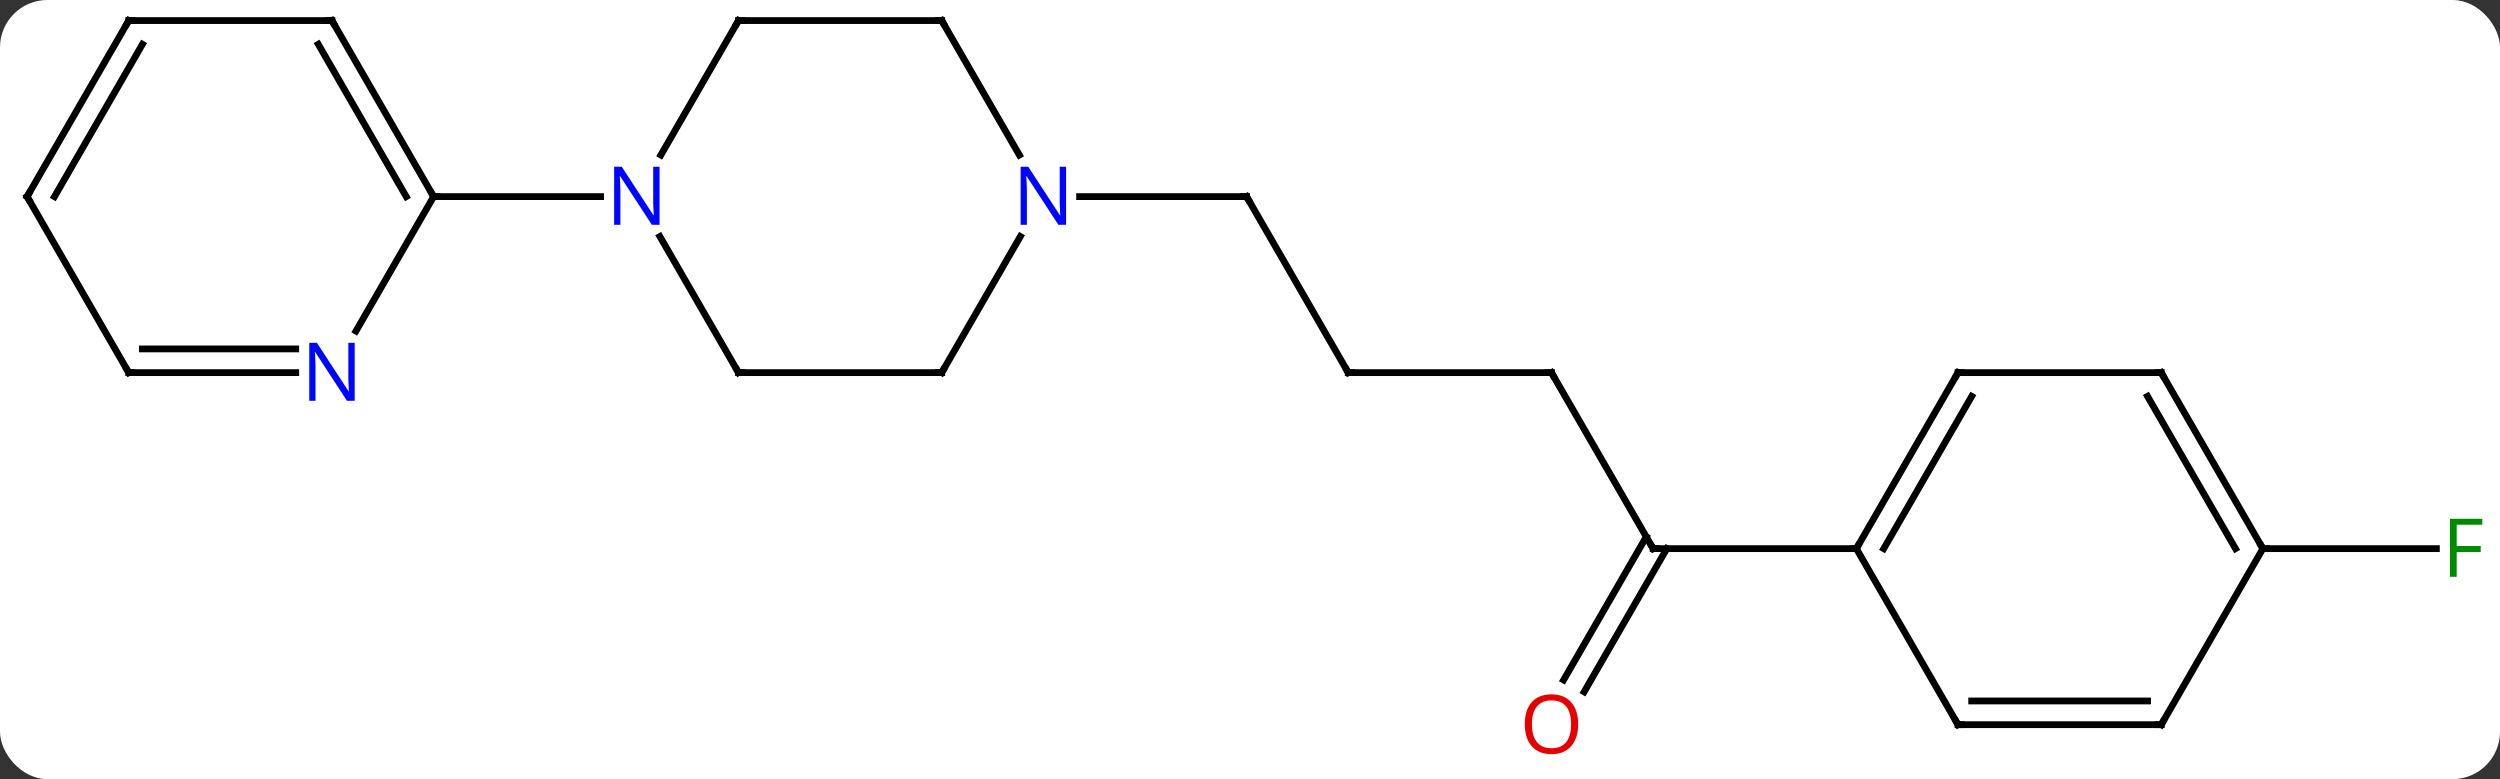 <svg width="369" viewBox="0 0 369 115" style="fill-opacity:1; color-rendering:auto; color-interpolation:auto; text-rendering:auto; stroke:black; stroke-linecap:square; stroke-miterlimit:10; shape-rendering:auto; stroke-opacity:1; fill:black; stroke-dasharray:none; font-weight:normal; stroke-width:1; font-family:'Open Sans'; font-style:normal; stroke-linejoin:miter; font-size:12; stroke-dashoffset:0; image-rendering:auto;" height="115" class="cas-substance-image" xmlns:xlink="http://www.w3.org/1999/xlink" xmlns="http://www.w3.org/2000/svg"><rect x="0" y="0" width="369" height="115" fill="#333333" stroke="none"/><svg class="cas-substance-single-component"><rect y="0" x="0" width="369" stroke="none" ry="7" rx="7" height="115" fill="white" class="cas-substance-group"/><svg y="0" x="0" width="369" viewBox="0 0 369 115" style="fill:black;" height="115" class="cas-substance-single-component-image"><svg><g><g transform="translate(184,55)" style="text-rendering:geometricPrecision; color-rendering:optimizeQuality; color-interpolation:linearRGB; stroke-linecap:butt; image-rendering:optimizeQuality;"><line y2="0" y1="-25.98" x2="15" x1="0" style="fill:none;"/><line y2="-25.98" y1="-25.98" x2="-24.648" x1="0" style="fill:none;"/><line y2="0" y1="0" x2="45" x1="15" style="fill:none;"/><line y2="25.98" y1="0" x2="60" x1="45" style="fill:none;"/><line y2="45.366" y1="24.23" x2="46.788" x1="58.99" style="fill:none;"/><line y2="47.116" y1="25.98" x2="49.819" x1="62.021" style="fill:none;"/><line y2="25.98" y1="25.98" x2="90" x1="60" style="fill:none;"/><line y2="25.98" y1="25.98" x2="150" x1="175.609" style="fill:none;"/><line y2="-51.963" y1="-32.118" x2="-75" x1="-86.456" style="fill:none;"/><line y2="0" y1="-20.092" x2="-75" x1="-86.6" style="fill:none;"/><line y2="-25.98" y1="-25.98" x2="-120" x1="-95.352" style="fill:none;"/><line y2="-51.963" y1="-51.963" x2="-45" x1="-75" style="fill:none;"/><line y2="0" y1="0" x2="-45" x1="-75" style="fill:none;"/><line y2="-32.118" y1="-51.963" x2="-33.544" x1="-45" style="fill:none;"/><line y2="-20.092" y1="0" x2="-33.4" x1="-45" style="fill:none;"/><line y2="-51.963" y1="-25.98" x2="-135" x1="-120" style="fill:none;"/><line y2="-48.463" y1="-25.98" x2="-137.021" x1="-124.041" style="fill:none;"/><line y2="-6.138" y1="-25.98" x2="-131.456" x1="-120" style="fill:none;"/><line y2="-51.963" y1="-51.963" x2="-165" x1="-135" style="fill:none;"/><line y2="0" y1="0" x2="-165" x1="-140.352" style="fill:none;"/><line y2="-3.5" y1="-3.5" x2="-162.979" x1="-140.352" style="fill:none;"/><line y2="-25.98" y1="-51.963" x2="-180" x1="-165" style="fill:none;"/><line y2="-25.98" y1="-48.463" x2="-175.958" x1="-162.979" style="fill:none;"/><line y2="-25.98" y1="0" x2="-180" x1="-165" style="fill:none;"/><line y2="0" y1="25.98" x2="105" x1="90" style="fill:none;"/><line y2="3.5" y1="25.98" x2="107.021" x1="94.041" style="fill:none;"/><line y2="51.963" y1="25.98" x2="105" x1="90" style="fill:none;"/><line y2="0" y1="0" x2="135" x1="105" style="fill:none;"/><line y2="51.963" y1="51.963" x2="135" x1="105" style="fill:none;"/><line y2="48.463" y1="48.463" x2="132.979" x1="107.021" style="fill:none;"/><line y2="25.98" y1="0" x2="150" x1="135" style="fill:none;"/><line y2="25.98" y1="3.5" x2="145.958" x1="132.979" style="fill:none;"/><line y2="25.98" y1="51.963" x2="150" x1="135" style="fill:none;"/><path style="fill:none; stroke-miterlimit:5;" d="M0.25 -25.547 L0 -25.98 L-0.5 -25.98"/><path style="fill:none; stroke-miterlimit:5;" d="M14.75 -0.433 L15 0 L15.5 0"/><path style="fill:none; stroke-miterlimit:5;" d="M44.5 -0 L45 0 L45.25 0.433"/><path style="fill:none; stroke-miterlimit:5;" d="M59.75 25.547 L60 25.98 L60.5 25.98"/></g><g transform="translate(184,55)" style="stroke-linecap:butt; fill:rgb(230,0,0); text-rendering:geometricPrecision; color-rendering:optimizeQuality; image-rendering:optimizeQuality; font-family:'Open Sans'; stroke:rgb(230,0,0); color-interpolation:linearRGB; stroke-miterlimit:5;"><path style="stroke:none;" d="M48.938 51.893 Q48.938 53.955 47.898 55.135 Q46.859 56.315 45.016 56.315 Q43.125 56.315 42.094 55.151 Q41.062 53.986 41.062 51.877 Q41.062 49.783 42.094 48.635 Q43.125 47.486 45.016 47.486 Q46.875 47.486 47.906 48.658 Q48.938 49.83 48.938 51.893 ZM42.109 51.893 Q42.109 53.627 42.852 54.533 Q43.594 55.44 45.016 55.44 Q46.438 55.44 47.164 54.541 Q47.891 53.643 47.891 51.893 Q47.891 50.158 47.164 49.268 Q46.438 48.377 45.016 48.377 Q43.594 48.377 42.852 49.276 Q42.109 50.174 42.109 51.893 Z"/><path style="fill:rgb(0,138,0); stroke:none;" d="M178.609 30.136 L177.609 30.136 L177.609 21.574 L182.391 21.574 L182.391 22.449 L178.609 22.449 L178.609 25.589 L182.156 25.589 L182.156 26.48 L178.609 26.48 L178.609 30.136 Z"/><path style="fill:rgb(0,5,255); stroke:none;" d="M-86.648 -21.824 L-87.789 -21.824 L-92.477 -29.011 L-92.523 -29.011 Q-92.43 -27.746 -92.43 -26.699 L-92.43 -21.824 L-93.352 -21.824 L-93.352 -30.386 L-92.227 -30.386 L-87.555 -23.23 L-87.508 -23.23 Q-87.508 -23.386 -87.555 -24.246 Q-87.602 -25.105 -87.586 -25.48 L-87.586 -30.386 L-86.648 -30.386 L-86.648 -21.824 Z"/><path style="fill:none; stroke:black;" d="M-75.25 -51.53 L-75 -51.963 L-74.5 -51.963"/><path style="fill:none; stroke:black;" d="M-75.25 -0.433 L-75 0 L-74.5 0"/><path style="fill:none; stroke:black;" d="M-45.5 -51.963 L-45 -51.963 L-44.75 -51.53"/><path style="fill:none; stroke:black;" d="M-45.5 -0 L-45 0 L-44.75 -0.433"/><path style="fill:rgb(0,5,255); stroke:none;" d="M-26.648 -21.824 L-27.789 -21.824 L-32.477 -29.011 L-32.523 -29.011 Q-32.43 -27.746 -32.43 -26.699 L-32.43 -21.824 L-33.352 -21.824 L-33.352 -30.386 L-32.227 -30.386 L-27.555 -23.23 L-27.508 -23.23 Q-27.508 -23.386 -27.555 -24.246 Q-27.602 -25.105 -27.586 -25.48 L-27.586 -30.386 L-26.648 -30.386 L-26.648 -21.824 Z"/><path style="fill:none; stroke:black;" d="M-120.25 -26.413 L-120 -25.98 L-119.5 -25.98"/><path style="fill:none; stroke:black;" d="M-134.75 -51.53 L-135 -51.963 L-135.5 -51.963"/><path style="fill:rgb(0,5,255); stroke:none;" d="M-131.648 4.156 L-132.789 4.156 L-137.477 -3.031 L-137.523 -3.031 Q-137.43 -1.766 -137.43 -0.719 L-137.43 4.156 L-138.352 4.156 L-138.352 -4.406 L-137.227 -4.406 L-132.555 2.75 L-132.508 2.75 Q-132.508 2.594 -132.555 1.734 Q-132.602 0.875 -132.586 0.5 L-132.586 -4.406 L-131.648 -4.406 L-131.648 4.156 Z"/><path style="fill:none; stroke:black;" d="M-164.5 -51.963 L-165 -51.963 L-165.25 -51.53"/><path style="fill:none; stroke:black;" d="M-164.5 0 L-165 0 L-165.25 -0.433"/><path style="fill:none; stroke:black;" d="M-179.75 -26.413 L-180 -25.98 L-179.75 -25.547"/><path style="fill:none; stroke:black;" d="M90.25 25.547 L90 25.98 L89.5 25.98"/><path style="fill:none; stroke:black;" d="M104.75 0.433 L105 0 L105.5 0"/><path style="fill:none; stroke:black;" d="M104.75 51.53 L105 51.963 L105.5 51.963"/><path style="fill:none; stroke:black;" d="M134.5 -0 L135 0 L135.25 0.433"/><path style="fill:none; stroke:black;" d="M134.5 51.963 L135 51.963 L135.25 51.53"/><path style="fill:none; stroke:black;" d="M149.75 25.547 L150 25.98 L150.5 25.98"/></g></g></svg></svg></svg></svg>
